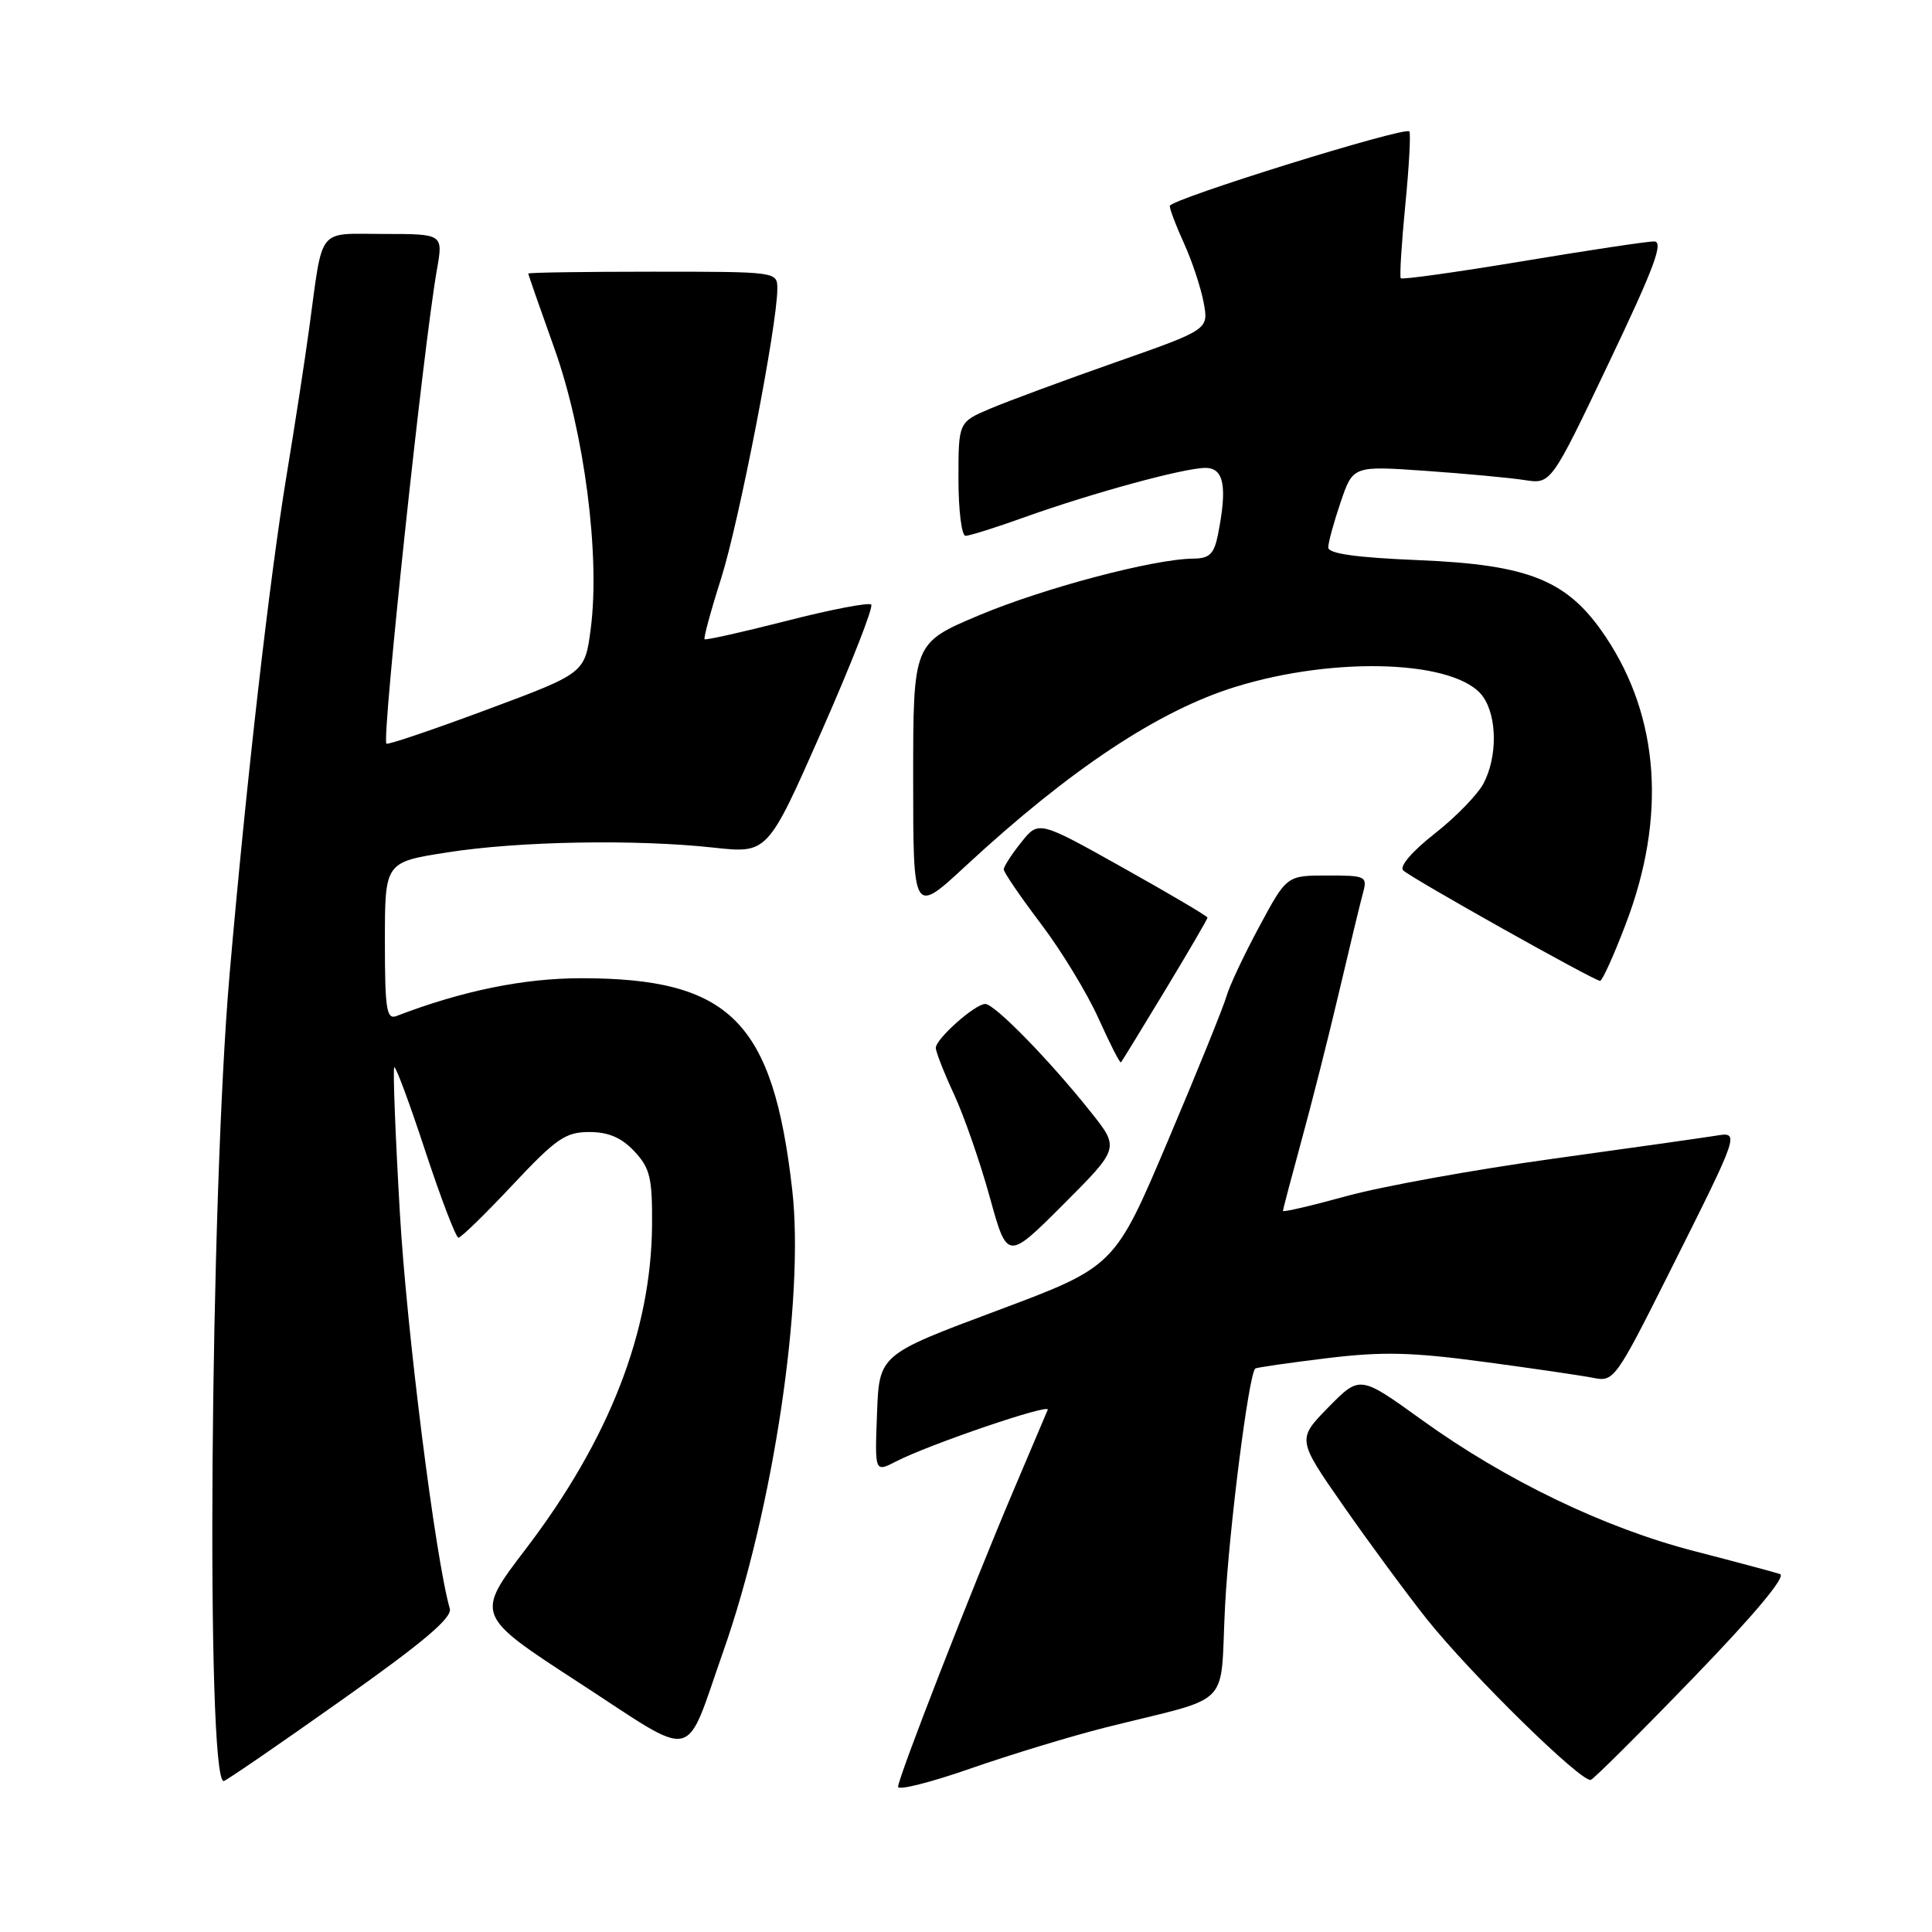<?xml version="1.0" encoding="UTF-8" standalone="no"?>
<!DOCTYPE svg PUBLIC "-//W3C//DTD SVG 1.1//EN" "http://www.w3.org/Graphics/SVG/1.1/DTD/svg11.dtd" >
<svg xmlns="http://www.w3.org/2000/svg" xmlns:xlink="http://www.w3.org/1999/xlink" version="1.1" viewBox="0 0 256 256">
 <g >
 <path fill="currentColor"
d=" M 146.37 228.93 C 163.69 224.57 161.60 226.69 162.33 212.75 C 162.87 202.51 165.45 182.22 166.32 181.34 C 166.46 181.21 170.69 180.59 175.72 179.98 C 183.18 179.07 187.03 179.16 196.68 180.46 C 203.18 181.33 209.72 182.29 211.21 182.59 C 213.82 183.12 214.17 182.63 221.04 168.92 C 230.68 149.68 230.58 149.96 227.21 150.51 C 225.72 150.75 216.05 152.12 205.71 153.55 C 195.38 154.98 183.11 157.20 178.46 158.48 C 173.81 159.76 170.00 160.65 170.00 160.45 C 170.00 160.25 171.09 156.13 172.41 151.29 C 173.74 146.46 176.00 137.55 177.42 131.50 C 178.84 125.45 180.28 119.49 180.62 118.25 C 181.20 116.12 180.95 116.00 175.87 116.01 C 170.50 116.01 170.50 116.01 166.87 122.76 C 164.87 126.47 162.91 130.62 162.52 132.00 C 162.13 133.38 158.64 142.00 154.75 151.17 C 147.69 167.84 147.69 167.84 132.10 173.67 C 116.50 179.50 116.50 179.50 116.21 187.30 C 115.91 195.10 115.91 195.10 118.71 193.66 C 123.11 191.39 139.20 185.91 138.83 186.80 C 138.65 187.24 136.60 192.08 134.27 197.55 C 128.76 210.53 119.00 235.58 119.00 236.76 C 119.00 237.27 123.33 236.18 128.62 234.33 C 133.91 232.49 141.90 230.06 146.37 228.93 Z  M 45.09 225.40 C 56.08 217.63 59.95 214.36 59.60 213.15 C 57.69 206.51 53.87 176.21 52.98 160.64 C 52.38 150.26 52.05 141.62 52.24 141.42 C 52.43 141.23 54.29 146.23 56.36 152.54 C 58.44 158.84 60.41 164.00 60.75 164.00 C 61.09 164.00 64.32 160.85 67.93 157.00 C 73.69 150.86 74.94 150.00 78.08 150.00 C 80.62 150.00 82.35 150.74 84.05 152.55 C 86.13 154.77 86.44 156.04 86.40 162.30 C 86.30 176.44 80.72 190.76 69.65 205.27 C 62.97 214.03 62.97 214.03 76.73 222.97 C 92.61 233.29 90.59 233.72 95.84 218.81 C 102.47 199.97 106.63 172.13 104.97 157.62 C 102.42 135.31 96.74 129.62 77.00 129.62 C 69.39 129.62 61.22 131.29 52.53 134.63 C 51.22 135.13 51.00 133.74 51.00 124.73 C 51.00 114.24 51.00 114.24 59.25 112.95 C 68.70 111.46 84.24 111.18 94.61 112.32 C 101.72 113.09 101.72 113.09 108.87 96.89 C 112.80 87.97 115.76 80.42 115.44 80.11 C 115.13 79.80 110.10 80.76 104.26 82.26 C 98.42 83.75 93.52 84.85 93.36 84.70 C 93.21 84.54 94.20 80.89 95.57 76.59 C 97.94 69.10 103.00 43.04 103.00 38.28 C 103.00 36.00 103.00 36.00 86.50 36.00 C 77.42 36.00 70.00 36.11 70.00 36.25 C 70.00 36.39 71.56 40.86 73.47 46.20 C 77.43 57.30 79.55 73.65 78.27 83.35 C 77.50 89.20 77.50 89.20 64.52 94.03 C 57.38 96.69 51.39 98.72 51.20 98.54 C 50.57 97.90 56.10 45.90 57.89 35.75 C 58.73 31.00 58.73 31.00 50.88 31.00 C 41.91 31.00 42.84 29.82 40.97 43.50 C 40.37 47.90 39.02 56.67 37.97 63.00 C 35.72 76.65 32.66 103.37 30.43 129.00 C 27.83 158.88 27.26 236.00 29.64 236.00 C 29.90 236.00 36.86 231.23 45.09 225.40 Z  M 224.43 222.26 C 232.51 213.90 236.72 208.86 235.86 208.57 C 235.11 208.32 230.00 206.95 224.50 205.53 C 212.57 202.45 199.50 196.15 188.35 188.11 C 180.19 182.23 180.19 182.23 176.02 186.47 C 171.86 190.72 171.86 190.72 178.06 199.61 C 181.47 204.50 186.41 211.20 189.03 214.50 C 194.85 221.81 209.64 236.31 210.80 235.84 C 211.26 235.65 217.40 229.54 224.43 222.26 Z  M 144.51 147.32 C 139.03 140.43 131.75 132.99 130.54 133.03 C 129.15 133.07 124.00 137.66 124.00 138.85 C 124.00 139.37 125.09 142.15 126.42 145.02 C 127.75 147.89 129.88 154.02 131.15 158.63 C 133.47 167.02 133.47 167.02 140.91 159.58 C 148.35 152.13 148.35 152.13 144.51 147.32 Z  M 154.39 131.21 C 157.47 126.11 160.00 121.78 160.00 121.59 C 160.00 121.40 154.97 118.43 148.82 114.99 C 137.63 108.72 137.63 108.72 135.32 111.61 C 134.05 113.20 133.01 114.81 133.00 115.20 C 133.00 115.58 135.21 118.82 137.92 122.40 C 140.63 125.97 144.07 131.63 145.57 134.97 C 147.07 138.31 148.40 140.92 148.53 140.77 C 148.67 140.62 151.30 136.32 154.39 131.21 Z  M 215.42 122.44 C 220.82 108.30 219.90 95.06 212.76 84.38 C 207.75 76.89 202.71 74.83 187.92 74.22 C 179.68 73.88 176.00 73.36 176.00 72.54 C 176.00 71.89 176.74 69.19 177.64 66.54 C 179.28 61.72 179.28 61.72 188.89 62.39 C 194.18 62.76 200.08 63.31 202.01 63.61 C 205.52 64.16 205.52 64.16 213.18 48.08 C 219.21 35.43 220.49 32.00 219.17 31.99 C 218.25 31.99 210.39 33.17 201.71 34.62 C 193.02 36.06 185.78 37.08 185.61 36.87 C 185.44 36.67 185.71 32.29 186.21 27.15 C 186.72 22.00 186.95 17.62 186.74 17.41 C 186.08 16.75 155.00 26.42 155.00 27.29 C 155.00 27.74 155.86 30.00 156.91 32.30 C 157.96 34.61 159.12 38.11 159.49 40.09 C 160.16 43.67 160.16 43.67 147.83 48.00 C 141.05 50.38 133.59 53.14 131.25 54.13 C 127.00 55.93 127.00 55.93 127.00 63.46 C 127.00 67.61 127.42 71.00 127.94 71.00 C 128.46 71.00 131.95 69.90 135.69 68.56 C 144.70 65.33 156.90 62.00 159.73 62.00 C 162.19 62.00 162.65 64.49 161.38 70.87 C 160.87 73.41 160.26 74.00 158.12 74.02 C 152.89 74.06 138.31 77.92 129.75 81.52 C 121.00 85.20 121.00 85.20 121.00 103.19 C 121.00 121.19 121.00 121.19 127.94 114.76 C 141.77 101.95 153.51 94.16 163.71 91.01 C 177.12 86.87 193.14 87.51 196.52 92.33 C 198.39 95.01 198.42 100.30 196.58 103.80 C 195.80 105.28 192.88 108.29 190.09 110.47 C 187.11 112.81 185.40 114.80 185.93 115.33 C 186.91 116.31 211.17 129.93 212.02 129.97 C 212.30 129.99 213.84 126.60 215.42 122.44 Z "/>
</g>
</svg>